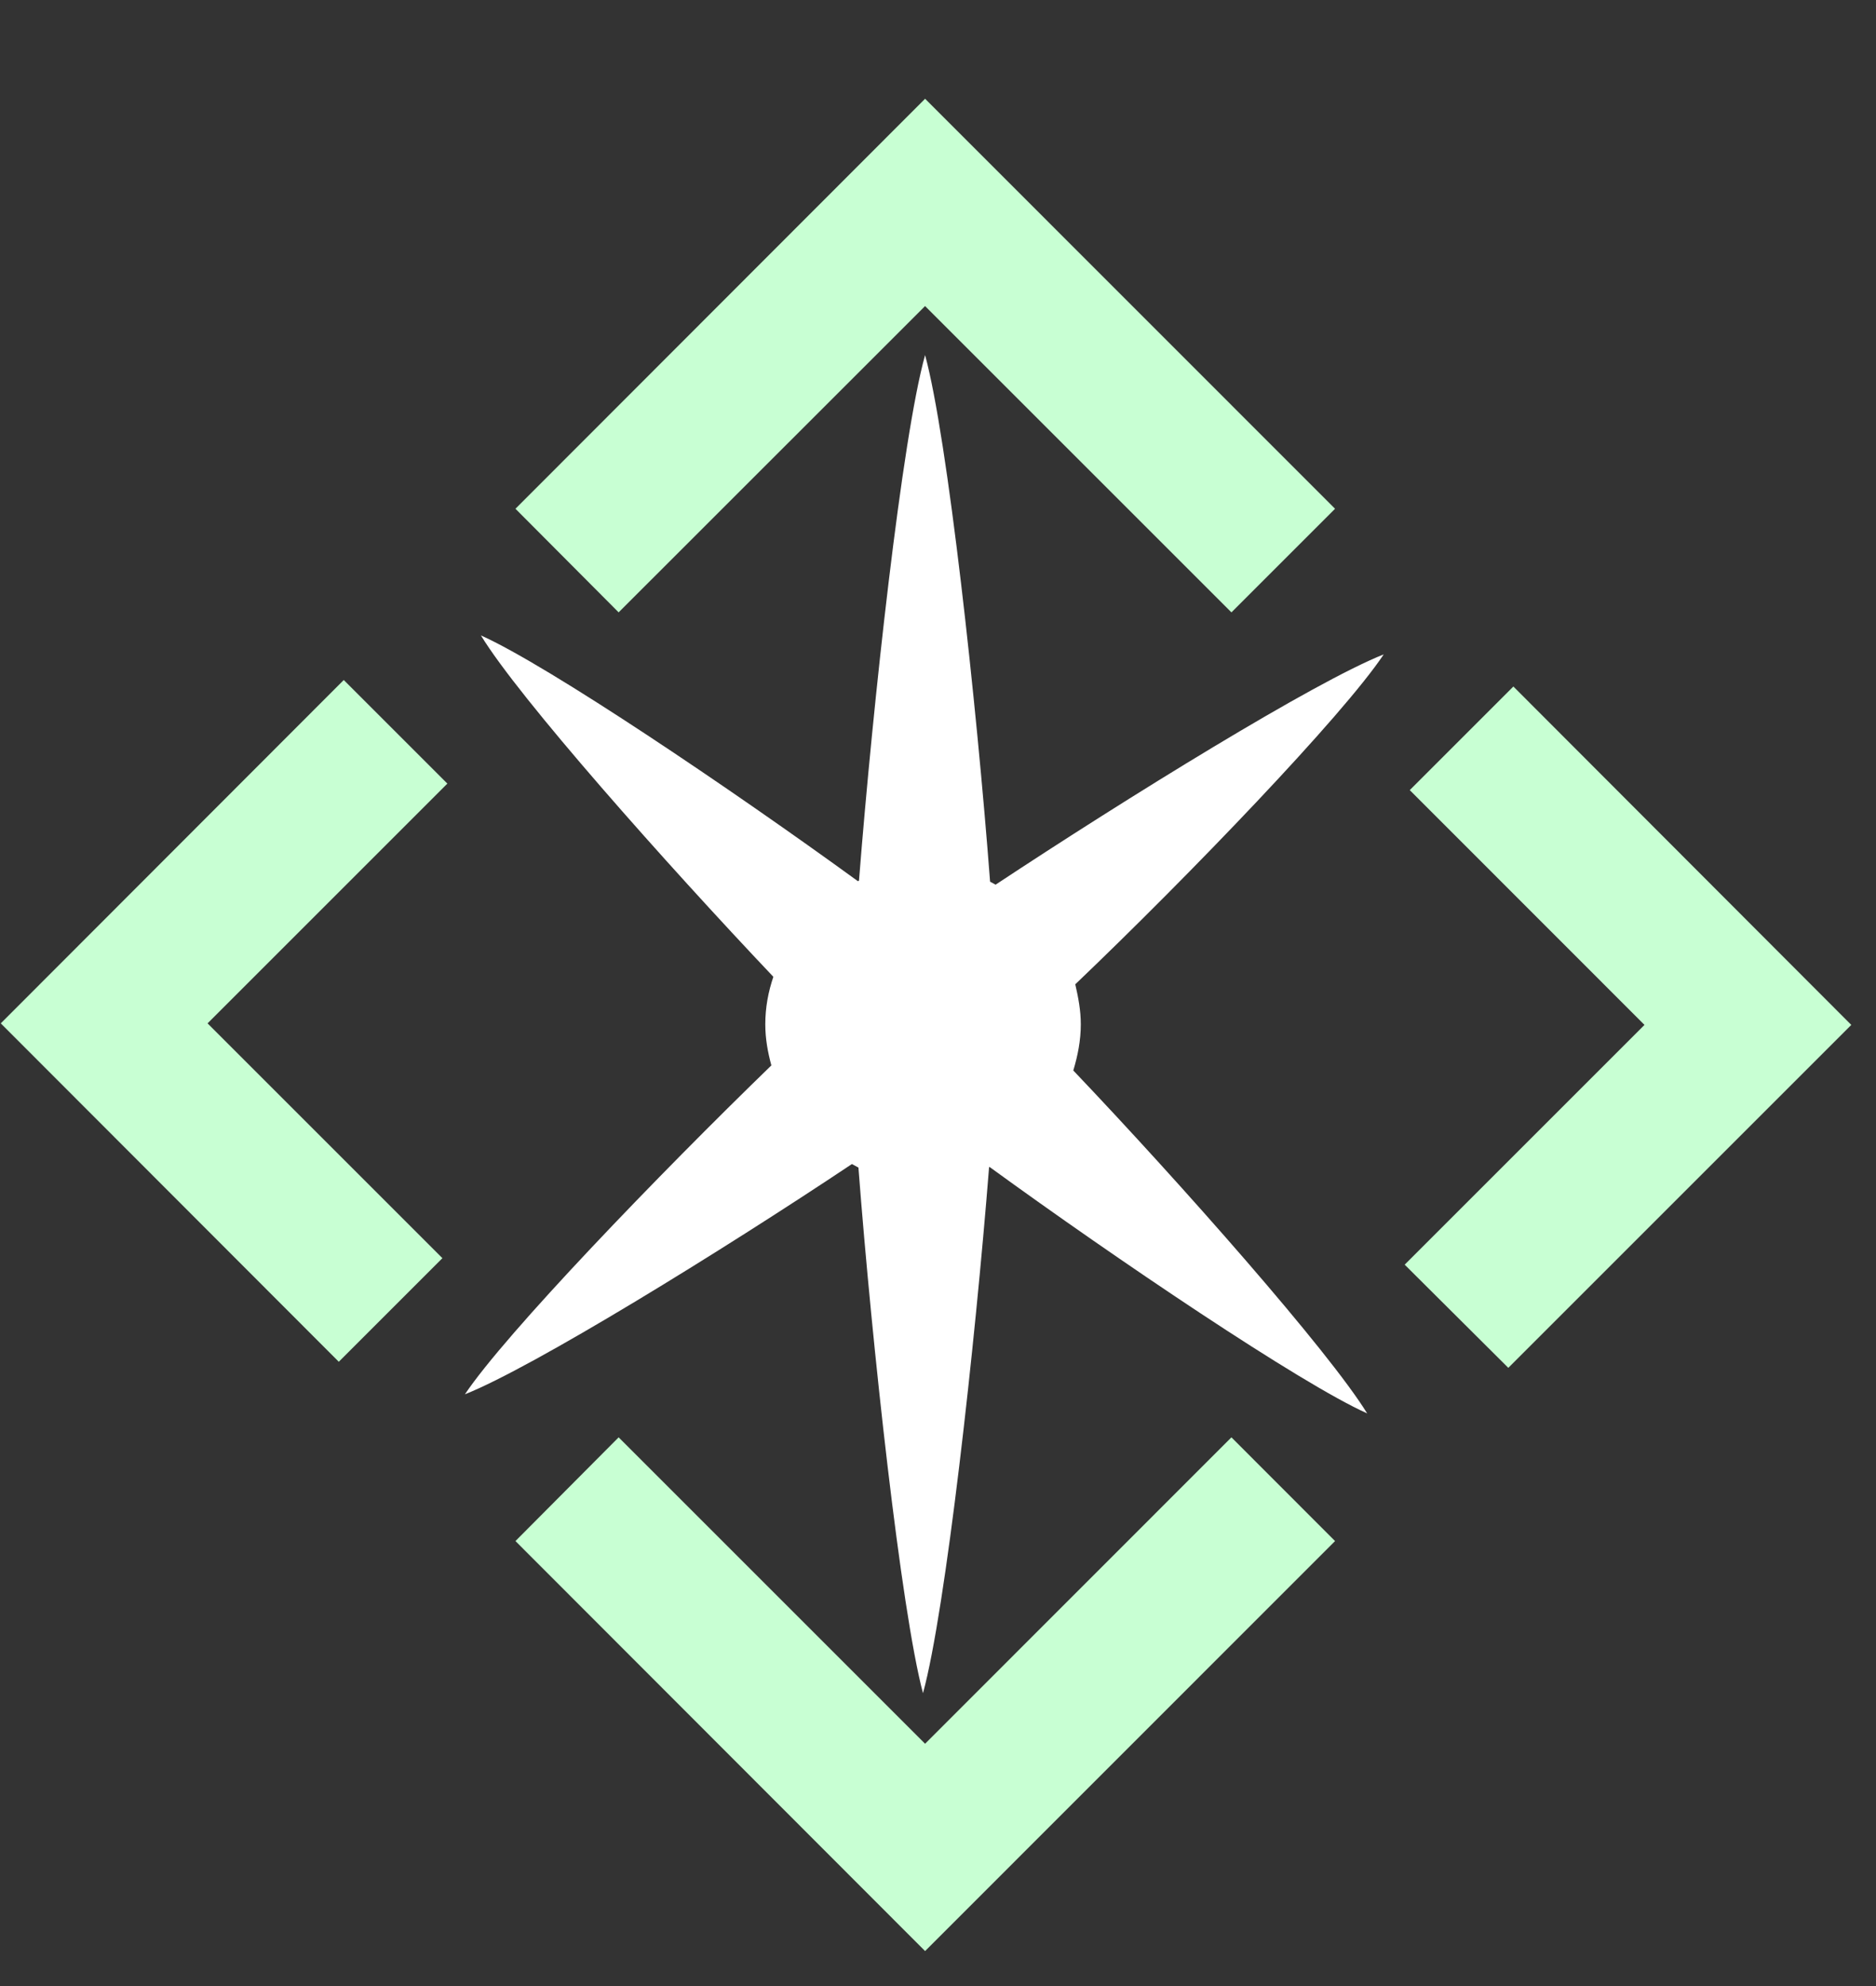 <svg width="17" height="18" viewBox="0 0 17 18" fill="none" xmlns="http://www.w3.org/2000/svg">
<rect x="0" y="0" width="17" height="18" fill="#333333" stroke="none"/>
<path d="M8.383 2.774L11.159 5.55L12.098 4.611L8.383 0.895L4.671 4.611L5.606 5.55L8.383 2.774Z" fill="#C8FFD3"/>
<path d="M8.383 15.804L5.606 13.027L4.671 13.967L8.383 17.683L12.098 13.967L11.159 13.027L8.383 15.804Z" fill="#C8FFD3"/>
<path d="M12.539 5.931C11.917 6.176 10.207 7.234 9.022 8.018C9.004 8.009 8.991 8 8.972 7.991C8.85 6.381 8.587 3.967 8.383 3.218C8.174 3.967 7.911 6.367 7.784 7.982C7.779 7.982 7.775 7.987 7.775 7.987C6.627 7.152 4.966 6.031 4.358 5.759C4.703 6.326 6.032 7.823 7.008 8.853C6.962 8.989 6.935 9.13 6.935 9.284C6.935 9.416 6.958 9.538 6.99 9.656C5.969 10.646 4.58 12.088 4.213 12.637C4.83 12.392 6.536 11.34 7.72 10.55C7.738 10.559 7.761 10.573 7.779 10.582C7.902 12.193 8.165 14.597 8.364 15.346C8.569 14.597 8.836 12.188 8.963 10.577H8.968C10.116 11.412 11.781 12.537 12.389 12.81C12.04 12.243 10.706 10.732 9.726 9.702C9.766 9.57 9.794 9.43 9.794 9.284C9.794 9.157 9.771 9.039 9.744 8.921C10.774 7.937 12.167 6.489 12.539 5.931Z" fill="white"/>
<path d="M3.115 6.163L0.007 9.275L3.07 12.342L4.009 11.403L1.881 9.275L4.054 7.102L3.115 6.163Z" fill="#C8FFD3"/>
<path d="M13.714 6.222L12.775 7.161L14.902 9.289L12.729 11.462L13.668 12.397L16.776 9.289L13.714 6.222Z" fill="#C8FFD3"/>
</svg>
